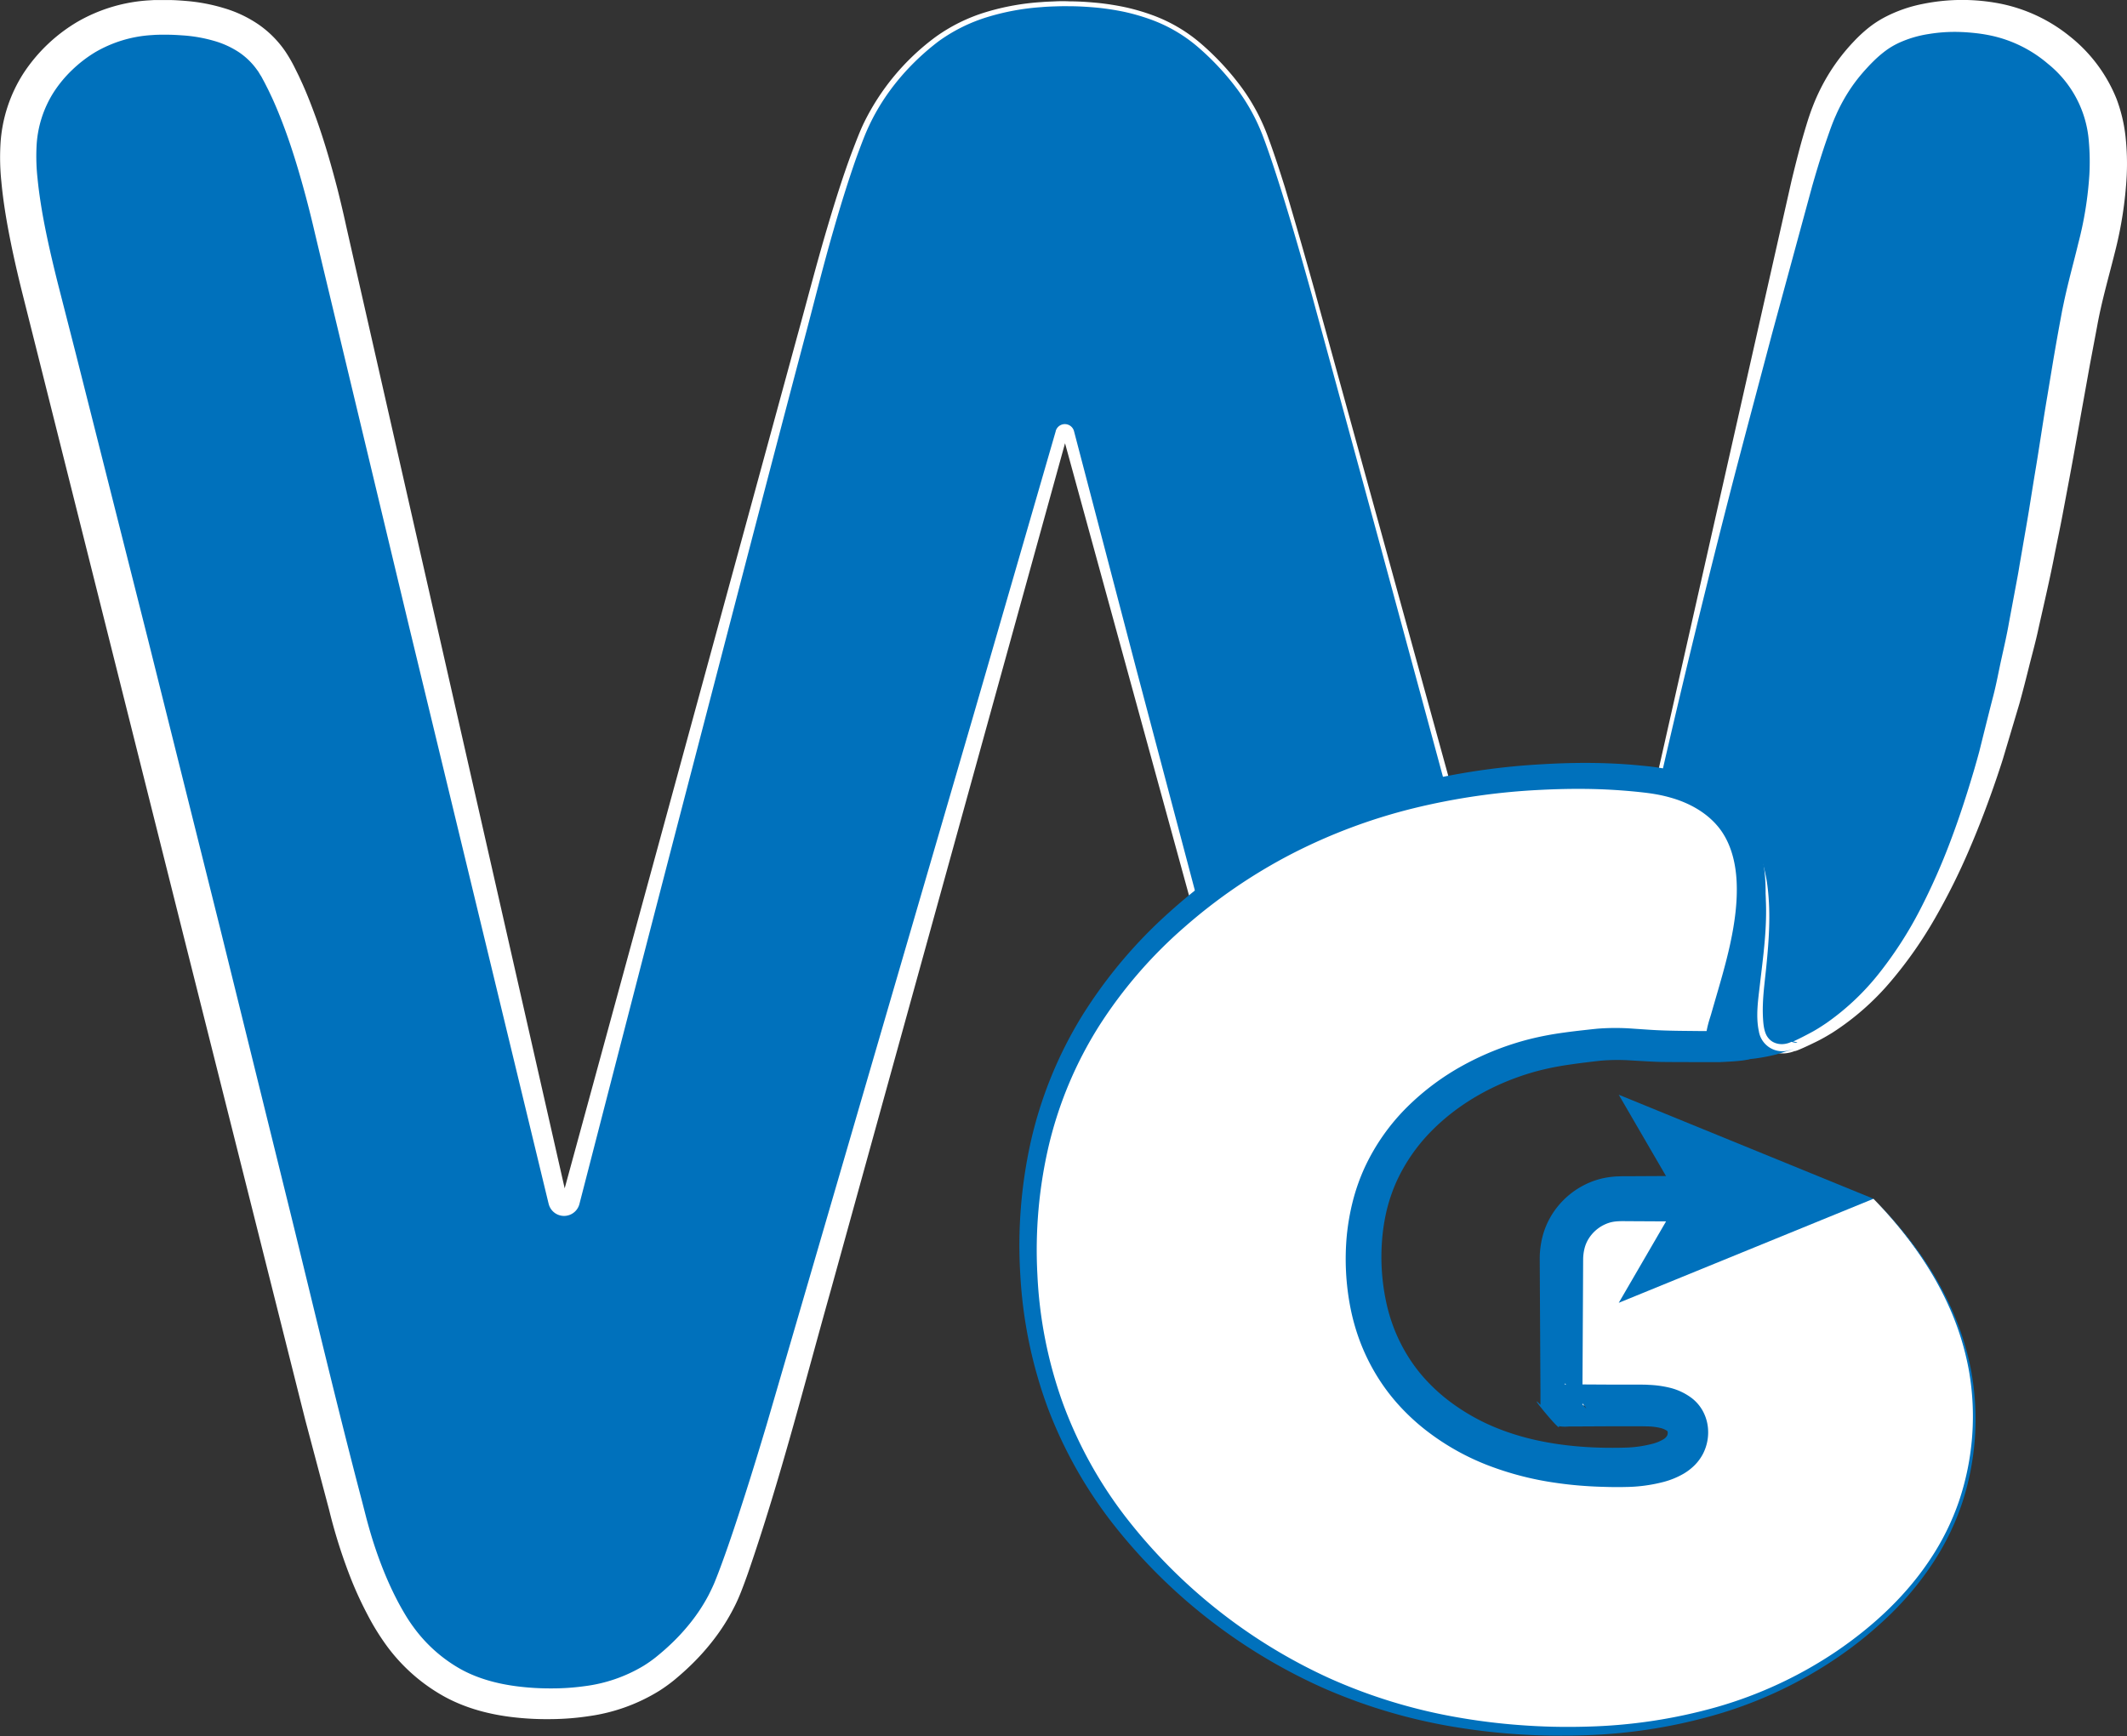 <svg xmlns="http://www.w3.org/2000/svg" viewBox="0 0 897.25 732.54"><rect x="0" y="0" width="897.25" height="732.54" fill="#333333" stroke="none"/><defs><style>.cls-1{fill:#0071bc;}.cls-2{fill:#fff;}</style></defs><title>wie2-svg</title><g id="W"><path class="cls-1" d="M7306.2,6905.82q-13.06-47.19-20.8-67.69t-27.81-37.89q-20.07-17.4-56.33-17.4-35.79,0-56.58,16.68t-30,39.57q-9.2,22.88-20.8,66.73l-104,381.83-92.85-408q-10.15-47.2-23.69-72t-52.71-24.79q-28.55,0-47.88,18.59t-19.34,45.76q0,21.45,10.64,62.45l118,470.48q5.31,21,12.09,45.53t17.41,42.42a75.46,75.46,0,0,0,27.81,27.65q17.16,9.76,43.76,9.77,32.88,0,52.71-16.45t27.81-37.18q8-20.73,21.52-68.4l116.06-419,54.42,198.94q46.11-37.84,107.72-49.44Z" transform="translate(-6751.98 -6781.37)"/><path class="cls-2" d="M7305.42,6906c-4.21-15.14-8.55-30.25-13.25-45.23-2.37-7.48-4.81-15-7.57-22.28a82.38,82.38,0,0,0-11.32-20.3,111,111,0,0,0-16-17,63.74,63.74,0,0,0-19.95-11.62,87.68,87.68,0,0,0-11.18-3.22,111.58,111.58,0,0,0-11.52-1.76c-3.88-.35-7.77-.6-11.67-.59-1.95-.05-3.9,0-5.85.06s-3.89.14-5.83.32a101.43,101.43,0,0,0-22.85,4.21,69.94,69.94,0,0,0-20.61,10.27c-12.29,9.38-22.65,21.5-29.19,35.48-1.66,3.47-3,7.11-4.38,10.78s-2.62,7.37-3.85,11.08c-2.45,7.44-4.72,14.94-6.88,22.48-4.36,15.05-8.1,30.32-12.16,45.51-16.08,60.79-31.83,121.68-47.69,182.53s-31.55,121.75-47.26,182.65a6.69,6.69,0,0,1-13-.09l-.05-.18-58.63-242.59-29.06-121.36-7.27-30.35-3.61-15.15c-1.15-5-2.38-9.9-3.67-14.8-2.61-9.77-5.46-19.41-8.86-28.68-1.7-4.63-3.52-9.17-5.52-13.54l-1.53-3.23-1.6-3.16-.83-1.54c-.27-.5-.56-1.08-.8-1.42-.52-.77-.93-1.64-1.51-2.34a29.76,29.76,0,0,0-7.74-7.56,37.86,37.86,0,0,0-10.59-4.8,62.32,62.32,0,0,0-12.7-2.25c-2.25-.15-4.5-.31-6.82-.31l-1.73,0c-.57,0-1.1,0-1.66,0l-1.64.05-1.63.11a53.65,53.65,0,0,0-23.75,7.18,55.16,55.16,0,0,0-9.85,7.58,52,52,0,0,0-7.85,9.54,46.62,46.62,0,0,0-7.12,22.85,85.55,85.55,0,0,0,.43,13.39c.46,4.71,1.17,9.54,2,14.4,1.71,9.74,4,19.59,6.45,29.42l7.71,30.15,30.55,121,30.23,121.06,29.91,121.13c9.92,40.35,19.52,81,30,120.85l1.93,7.51c.64,2.37,1.3,4.73,2,7.06q2.11,7,4.77,13.75c1.77,4.48,3.72,8.85,5.89,13.06,1.07,2.09,2.25,4.2,3.41,6.15a65.3,65.3,0,0,0,3.64,5.54,62.42,62.42,0,0,0,19.16,17.39c7.15,4.17,15.81,6.66,25,7.78a109.31,109.31,0,0,0,14.1.83,99.74,99.74,0,0,0,13.92-.93,63.72,63.72,0,0,0,24.91-8.56,53.61,53.61,0,0,0,5.27-3.7c1.81-1.47,3.62-3,5.33-4.6a86.83,86.83,0,0,0,9.44-10.16,73.84,73.84,0,0,0,7.44-11.4c1-2,2-4,2.83-6.13.91-2.25,1.81-4.62,2.68-7,3.49-9.49,6.69-19.29,9.83-29.1s6.17-19.74,9.13-29.62l17.46-59.87,34.9-119.77,34.91-119.78,34.7-119.84,0-.09a4,4,0,0,1,7.73.1l26.11,99.78,26.38,99.7-3.24-1a231.22,231.22,0,0,1,51.3-31.53,253.4,253.4,0,0,1,57.47-17.64l-1,1.64-28.24-104.17Zm1.55-.43,57.3,208.11a.9.9,0,0,1-.63,1.11l-.07,0a248.31,248.31,0,0,0-56.81,17.81,228.32,228.32,0,0,0-50.47,31.49,1,1,0,0,1-1.36-.13.94.94,0,0,1-.18-.36l-54.52-198.92h2.05l-66.49,240.5-33.24,120.24c-11.26,40-21.44,80.38-35.06,119.8-.87,2.47-1.77,4.91-2.72,7.36s-2,4.87-3.23,7.23a85.56,85.56,0,0,1-8.46,13.36,98.82,98.82,0,0,1-10.59,11.71c-1.9,1.82-3.88,3.54-5.9,5.23a66.78,66.78,0,0,1-6.44,4.67,76.3,76.3,0,0,1-29.64,10.71,111.81,111.81,0,0,1-15.72,1.27,123.45,123.45,0,0,1-15.73-.73c-10.44-1.15-20.89-3.86-30.19-9.09a75.6,75.6,0,0,1-23.61-20.91,101.79,101.79,0,0,1-8.3-13.43,154.89,154.89,0,0,1-6.62-14.27,225.52,225.52,0,0,1-9.52-29.85l-8-30.16-2-7.54-1.91-7.56-3.8-15.13-15.2-60.5-30.41-121-60.68-242-7.6-30.26c-2.51-10.12-4.79-20.3-6.56-30.6-.87-5.16-1.61-10.34-2.09-15.57a99.08,99.08,0,0,1-.4-15.8,61.86,61.86,0,0,1,9.71-30.06,69.49,69.49,0,0,1,22.88-21.79,68.59,68.59,0,0,1,30.27-9l2-.12,2,0c1.33,0,2.64,0,4,0,2.63,0,5.26.2,7.88.42a76.11,76.11,0,0,1,15.58,3,51.75,51.75,0,0,1,14.44,6.81,44.06,44.06,0,0,1,11.33,11.33,60.64,60.64,0,0,1,4,6.89l1.75,3.53,1.64,3.57c2.14,4.79,4,9.67,5.79,14.6,3.51,9.85,6.39,19.89,9,30,1.26,5.06,2.47,10.13,3.57,15.22l3.44,15.21,6.91,30.42,27.62,121.66,55.24,243.32-2.27-.05,99.31-364c4.19-15.15,8.1-30.38,12.57-45.48,2.22-7.55,4.55-15.07,7.06-22.53,1.27-3.73,2.58-7.45,4-11.14s2.81-7.39,4.54-11a99.36,99.36,0,0,1,30.21-36.21,72.35,72.35,0,0,1,21.32-10.51,103.25,103.25,0,0,1,23.36-4.2c2-.18,3.95-.21,5.92-.31s4-.09,5.93,0c4,0,7.91.28,11.85.65a111.07,111.07,0,0,1,11.74,1.85,89.34,89.34,0,0,1,11.42,3.34,65.86,65.86,0,0,1,20.48,12.05,112.61,112.61,0,0,1,16.22,17.3,84,84,0,0,1,11.52,20.75c2.77,7.39,5.2,14.88,7.56,22.38C7298.46,6875.33,7302.77,6890.45,7307,6905.61Z" transform="translate(-6751.98 -6781.37)"/><path class="cls-1" d="M7455.73,7111.86a61.43,61.43,0,0,1,11,3.74,87.17,87.17,0,0,1,9.43,5.54,41.32,41.32,0,0,1,11.56,10.56c5.82,7.91,8.3,17.64,9,27.31.73,9.9-.24,19.84-1.4,29.67-.93,7.93-2.39,16.06-1.9,24.07a16,16,0,0,0,2,7.56c2.69,4.28,7.87,5.44,12.47,4,.06,0,1-.39,1.05-.36.2.36,7.67-3.26,8.42-3.63a87.42,87.42,0,0,0,8.24-4.74,101.7,101.7,0,0,0,15.35-12.34,135.1,135.1,0,0,0,13.68-15.59,185,185,0,0,0,12.19-18.41c4-6.77,7.56-13.75,10.88-20.86,3.46-7.42,6.63-15,9.56-22.64,3-7.93,5.83-16,8.43-24q4-12.41,7.39-25t6.52-25.54q3-12.66,5.69-25.4,2.63-12.42,5-24.9,2.3-12,4.46-24,2-11.23,4-22.48c1.21-6.85,2.41-13.71,3.65-20.56,1.1-6.09,2.23-12.17,3.44-18.24,1.54-7.7,3.56-15.25,5.53-22.85,3.05-11.73,5.57-23.65,6.21-35.79.6-11.2-.07-23-4.19-33.56a63.1,63.1,0,0,0-20.69-26.73,66.3,66.3,0,0,0-30-12.83,81,81,0,0,0-34.5,1.87,51.46,51.46,0,0,0-13.47,5.93,56.38,56.38,0,0,0-11.75,10.43,82,82,0,0,0-16.86,29.8c-3.26,10.13-5.88,20.45-8.3,30.8-1.39,5.92-2.61,11.88-4,17.81l-1.16,5.08-2.09,9.2-2.91,12.77-3.55,15.59-4.06,17.86-4.46,19.59L7480.9,6981l-4.76,20.92-4.71,20.71-4.54,19.95-4.19,18.4-3.71,16.32-3.11,13.68-2.34,10.29-1.45,6.36c-.25,1.08-.49,2.17-.74,3.25C7452.82,7111.18,7454.28,7111.51,7455.73,7111.86Z" transform="translate(-6751.98 -6781.37)"/><path class="cls-2" d="M7455.92,7111.09a53.78,53.78,0,0,1,15.28,5.94c1.18.7,2.33,1.43,3.47,2.15s2.28,1.4,3.44,2.18a43.38,43.38,0,0,1,6.41,5.22,42.53,42.53,0,0,1,9.17,13.72,59.09,59.09,0,0,1,4,16c1.26,10.93.48,21.91-.59,32.68-.53,5.43-1.28,10.77-1.46,16a61.28,61.28,0,0,0,.17,7.8c.24,2.52.75,4.84,1.93,6.35a6.79,6.79,0,0,0,2.16,1.91,7.71,7.71,0,0,0,2.79.86,8.48,8.48,0,0,0,3-.21,8.05,8.05,0,0,0,1.46-.48c.19-.08.31-.13.63-.24,1.31.58,4.09.5.78-.12l-.25,0,.65-.28c2.23-1,4.73-2.32,7-3.53s4.47-2.63,6.61-4.09a105,105,0,0,0,22.49-21.41A164.48,164.48,0,0,0,7562,7165.1a270.73,270.73,0,0,0,12.8-28.92c3.74-9.88,7-20,10-30.17.73-2.55,1.47-5.1,2.15-7.67l1.93-7.76c1.3-5.16,2.57-10.32,3.91-15.46s2.29-10.42,3.44-15.63,2.35-10.38,3.26-15.66l2.94-15.76c.49-2.63,1-5.25,1.41-7.9l1.37-7.92c.9-5.28,1.85-10.54,2.71-15.84s1.69-10.61,2.57-15.91c1.79-10.59,3.3-21.28,5.12-31.93l2.65-16c.93-5.37,1.87-10.79,2.88-16.17l.75-4.06.89-4.24c.61-2.8,1.26-5.56,1.93-8.27,1.33-5.4,2.75-10.69,3.93-15.62a152.27,152.27,0,0,0,4.72-29.2,99.2,99.2,0,0,0-.23-14,46.45,46.45,0,0,0-17.23-32.7,54.49,54.49,0,0,0-23.05-11.7,64.67,64.67,0,0,0-6.69-1.17c-2.29-.27-4.59-.47-6.91-.56a67.32,67.32,0,0,0-13.77.86,47.26,47.26,0,0,0-12.51,3.73c-.93.44-1.87.93-2.73,1.43s-1.69,1.05-2.54,1.66a47.13,47.13,0,0,0-5.07,4.3c-.83.81-1.72,1.7-2.51,2.56s-1.6,1.73-2.37,2.63a70.14,70.14,0,0,0-4.38,5.6,72.9,72.9,0,0,0-7,12.52c-1,2.22-1.84,4.43-2.74,7s-1.73,4.95-2.55,7.45c-1.64,5-3.17,10.1-4.64,15.24l-17,62.54c-5.52,20.91-11.13,41.79-16.57,62.72q-16.19,62.82-30.66,126l-.65-1Zm-.38,1.55-4.34-.94h0a.81.81,0,0,1-.62-1h0l57.12-253c1.27-5.26,2.59-10.52,4-15.74.73-2.61,1.49-5.22,2.28-7.81s1.64-5.2,2.64-7.76a84.35,84.35,0,0,1,7.35-14.69,83.46,83.46,0,0,1,10.13-12.95,59.94,59.94,0,0,1,6.07-5.62,43.83,43.83,0,0,1,7-4.56,59,59,0,0,1,15.6-5.48,83.43,83.43,0,0,1,32.76-.23,67.7,67.7,0,0,1,29.68,13.93,64.19,64.19,0,0,1,19.61,26.31,65.2,65.2,0,0,1,3.81,16.1,106.19,106.19,0,0,1,.47,16.43,166.17,166.17,0,0,1-5,32.29c-2.63,10.56-5.65,20.85-7.53,31.45l-3,15.91-2.86,15.95c-1.92,10.63-3.76,21.29-5.76,31.91l-3,15.95c-1,5.31-2.13,10.6-3.19,15.91-2.05,10.62-4.54,21.15-6.9,31.71-1.12,5.3-2.59,10.51-3.9,15.76s-2.65,10.5-4.09,15.72l-4.64,15.57-2.32,7.78c-.8,2.58-1.67,5.15-2.53,7.72-3.49,10.26-7.31,20.41-11.6,30.37a274.26,274.26,0,0,1-14.5,29.13,176.56,176.56,0,0,1-18.68,26.69,110.21,110.21,0,0,1-24.48,21.56c-2.32,1.45-4.7,2.81-7.14,4s-4.87,2.36-7.44,3.42c-.34.13-.65.26-1.06.38a2.14,2.14,0,0,1-.4.08c-1.21-.18-.39-.29-.07,0l-.43.15a11.89,11.89,0,0,1-2.1.58,12.82,12.82,0,0,1-4.37.11,11.57,11.57,0,0,1-4.17-1.48,10.58,10.58,0,0,1-3.22-3.06c-1.74-2.5-2.15-5.48-2.34-8.21a64.38,64.38,0,0,1,.06-8.22c.36-5.46,1.23-10.82,1.86-16.15,1.27-10.7,2.33-21.48,1.21-32.13a56.82,56.82,0,0,0-3.69-15.47,39.32,39.32,0,0,0-8.61-13.2,41.63,41.63,0,0,0-6.12-5c-1.09-.74-2.26-1.44-3.39-2.18s-2.27-1.45-3.42-2.14A52.36,52.36,0,0,0,7455.54,7112.64Z" transform="translate(-6751.98 -6781.37)"/></g><g id="G"><path class="cls-2" d="M7542.28,7287.21H7436.69a28.72,28.72,0,0,0-8.2,1,25.12,25.12,0,0,0-15,12.29,26.16,26.16,0,0,0-2.87,12.4v58.62c0,.81-.05,1.64,0,2.46,0,.49-.1.35.32.44a17.76,17.76,0,0,0,3.42,0h6.14c7.67,0,15.34,0,23,0,5.53,0,12.23.26,16.85,3.74,3.61,2.72,4.48,7.55,2.95,11.68-1.6,4.32-5.8,6.79-10,8.2-7,2.36-14.6,2.6-21.88,2.54-16-.14-32.22-2.23-47.33-7.76a92.45,92.45,0,0,1-35.44-22.86,77.56,77.56,0,0,1-19.44-37.64,94.73,94.73,0,0,1,1.44-45.39,80,80,0,0,1,23.13-36.33,106.84,106.84,0,0,1,44.21-23.78c8.88-2.41,18-3.43,27.18-4.47,9.38-1.08,17.91.17,26.9.46,9.25.31,17.08.1,24.54.31,26.33-1.09,1.16-2.87,1.5-4.88a57.31,57.31,0,0,1,2-7.93c2.67-9.56,5.57-19.06,7.65-28.78,4.27-20.06,6.14-45.08-11.21-59.74-8.23-6.95-19.08-10.21-29.6-11.42a253.66,253.66,0,0,0-35.18-1.44,292.64,292.64,0,0,0-66.83,9.15A238.09,238.09,0,0,0,7288,7141.2a230.05,230.05,0,0,0-48.35,36.68,187.15,187.15,0,0,0-33.27,44.28,172.91,172.91,0,0,0-17.57,51,202.72,202.72,0,0,0-1.83,57.15,183.77,183.77,0,0,0,13.89,53.28,189.34,189.34,0,0,0,29.56,47.14,232.77,232.77,0,0,0,43.37,39.5,222.69,222.69,0,0,0,50.29,26.63,238.76,238.76,0,0,0,56.65,13.41,265.38,265.38,0,0,0,62.35-.08,197.61,197.61,0,0,0,56.52-15.34,172.27,172.27,0,0,0,47.78-31.59c13.33-12.54,24.26-27.67,30.66-44.89a112.46,112.46,0,0,0,5.91-53.13c-2.5-19.26-10.33-37.38-21.23-53.35A184,184,0,0,0,7542.28,7287.21Z" transform="translate(-6751.98 -6781.37)"/><path class="cls-1" d="M7466,7296.8l-28.08-.15c-4.6-.08-6.58.24-9.38,1.58a15.92,15.92,0,0,0-6.44,5.87,14.3,14.3,0,0,0-1.68,3.95,19.74,19.74,0,0,0-.61,4.71l-.07,14-.15,28.08-.08,14,0,3.66v.9l0,.61c6.53,7.09-9.4-12-7.31-8.4,1.12.2.09,0,.19,0a1.5,1.5,0,0,0-.32,0c.08,0,.55,0,1.42-.07l.79,0h1.36l3.51,0,14,.08,7,0,3.53,0c1.22,0,2.52,0,3.86.1a44.44,44.44,0,0,1,8.63,1.17,25.35,25.35,0,0,1,9.58,4.51,17.58,17.58,0,0,1,4.45,5.19,18.52,18.52,0,0,1,2.13,6.23,19.86,19.86,0,0,1-2,12.06,19.81,19.81,0,0,1-3.67,4.92,23.74,23.74,0,0,1-4.35,3.34,34.16,34.16,0,0,1-8.59,3.54,66.06,66.06,0,0,1-15.89,2.13c-2.53.07-5,.06-7.4,0s-4.88-.13-7.33-.27c-4.89-.27-9.79-.74-14.69-1.46a130.64,130.64,0,0,1-28.93-7.48,103.39,103.39,0,0,1-26.35-15,90.91,90.91,0,0,1-11.21-10.48,82.7,82.7,0,0,1-9.24-12.4,85.73,85.73,0,0,1-6.81-13.83,89.17,89.17,0,0,1-4.23-14.75,107,107,0,0,1-1.56-30.1,98.38,98.38,0,0,1,2.61-15,84.29,84.29,0,0,1,5.17-14.47,88.44,88.44,0,0,1,17.52-24.89,105.6,105.6,0,0,1,24.06-17.93,119.79,119.79,0,0,1,27.67-10.89,132,132,0,0,1,14.53-2.77c2.4-.34,4.78-.63,7.14-.9l3.51-.39,1.75-.19,1.89-.19a97.87,97.87,0,0,1,15,0l7,.47c2.29.15,4.47.25,6.79.32,4.57.14,9.19.16,13.9.21l3.55,0,3.52.08.77,0,.63,0,1.71-.08,3.38-.19c1.1-.07,2.2-.16,3.15-.28l.63-.08.32-.06a3,3,0,0,0-.35.12c-.34.63-.66-1-3.35,3.52-.66,8.06,3.06,6.86,2.56,7.44a2.51,2.51,0,0,0,.51.25l-.27-.08-.63-.17-1.57-.37c-1.11-.25-2.28-.5-3.58-.83-.66-.16-1.33-.34-2.18-.62a14.28,14.28,0,0,1-1.62-.67,8.08,8.08,0,0,1-1.57-1,6.81,6.81,0,0,1-2.45-6.37,39.9,39.9,0,0,1,.89-4c.38-1.38.75-2.47,1.06-3.5l.95-3.31c2.62-9.05,5.29-17.87,7.19-26.69s3.11-17.71,2.68-26.26-2.66-16.66-7.57-22.78-12.25-10.33-20.44-12.6c-2-.57-4.15-1.05-6.29-1.42s-4.28-.63-6.58-.88q-6.81-.72-13.67-1.06c-9.14-.45-18.32-.35-27.52.1a281.49,281.49,0,0,0-54.48,7.86,235.2,235.2,0,0,0-51.35,19.29,226.46,226.46,0,0,0-45.26,31,192.28,192.28,0,0,0-35.74,41.44,166.75,166.75,0,0,0-21.2,50.28,193.74,193.74,0,0,0-4.86,54.67,184.79,184.79,0,0,0,10.6,53.89,180.68,180.68,0,0,0,26.46,48.19,228.69,228.69,0,0,0,86.08,68.24,226.31,226.31,0,0,0,53,16.33,264,264,0,0,0,27.63,3.48,267,267,0,0,0,27.86.63,220.72,220.72,0,0,0,55-8.28,177.58,177.58,0,0,0,50.31-23.42c15.35-10.43,29.29-23.25,39.58-38.76a106.2,106.2,0,0,0,12.32-24.9,112,112,0,0,0,4.08-55.11,116.25,116.25,0,0,0-8.32-26.65c-7.6-17.09-19-32.31-31.95-45.75,13.12,13.3,24.68,28.41,32.5,45.51a117,117,0,0,1,8.66,26.73,113.35,113.35,0,0,1-3.54,55.75,107.92,107.92,0,0,1-12.24,25.42,129.69,129.69,0,0,1-17.93,21.8,167.32,167.32,0,0,1-21.8,17.95,180.06,180.06,0,0,1-50.82,24.32,223.24,223.24,0,0,1-55.69,9,275.09,275.09,0,0,1-56.35-3.56,231.48,231.48,0,0,1-54.23-16.08,234.07,234.07,0,0,1-88.9-69A187.29,187.29,0,0,1,7194,7375.5a192,192,0,0,1-11.59-55.77,201.48,201.48,0,0,1,4.45-56.87,174.77,174.77,0,0,1,21.67-53,201.31,201.31,0,0,1,36.88-43.72,235.85,235.85,0,0,1,46.79-32.82,244.85,244.85,0,0,1,53.31-20.68,291.46,291.46,0,0,1,56.41-8.76c9.48-.57,19-.78,28.6-.41q7.17.27,14.33,1c2.35.22,4.85.49,7.34.9a74.93,74.93,0,0,1,7.42,1.59,58.2,58.2,0,0,1,14.37,5.89,43.49,43.49,0,0,1,19.83,24.58,60.54,60.54,0,0,1,2.82,15.27c.61,10.17-.71,20-2.63,29.48s-4.61,18.65-7.09,27.6l-1,3.45c-.34,1.21-.7,2.35-.93,3.23s-.4,1.79-.57,2.83a6,6,0,0,0-2.06-5.63,4.17,4.17,0,0,0-.83-.56c-.2-.09-.11,0,0,0s.72.22,1.2.34c1,.24,2.08.48,3.25.74l1.86.42,1.06.28c.39.11.79.23,1.39.46a8.86,8.86,0,0,1,1.31.62c-.27.72,3.79-.28,3,8.09-2.82,4.76-3.44,3.27-4,4a8.83,8.83,0,0,1-1.19.38,21.94,21.94,0,0,1-2.5.44c-1.38.17-2.61.27-3.85.36l-3.63.21-1.79.09c-.27,0-.8,0-1.12,0l-1,0-3.5,0h-3.46c-4.65,0-9.4,0-14.17-.05-2.37,0-4.86-.12-7.24-.25l-7-.4a85.27,85.27,0,0,0-13,.11l-3.34.38-3.45.42c-2.29.29-4.56.59-6.79.93a117.87,117.87,0,0,0-13,2.61c-17,4.57-32.93,13.25-45,25.6a74.19,74.19,0,0,0-14.43,20.94,70.84,70.84,0,0,0-4.13,12,83,83,0,0,0-2,12.68,91.07,91.07,0,0,0,1.62,25.77,72.71,72.71,0,0,0,3.62,12.16,70.75,70.75,0,0,0,5.69,11.26,66.9,66.9,0,0,0,7.62,10,74.79,74.79,0,0,0,9.37,8.57,87.43,87.43,0,0,0,22.4,12.43c16.15,6.15,34.23,8,52,7.52a50.13,50.13,0,0,0,11.86-1.66,17.16,17.16,0,0,0,4.35-1.78,4.34,4.34,0,0,0,1.71-1.62,2.9,2.9,0,0,0,.22-.77,2.25,2.25,0,0,0,0-.78c-.11-.44-.17-.42-.24-.48a8.65,8.65,0,0,0-3.09-1.27,26.72,26.72,0,0,0-5.27-.61c-1,0-2-.05-3.15-.05l-3.5,0-7,0-14,.07-3.51,0h-1.37c-.29,0-1,.08-2.08.1a15.63,15.63,0,0,1-2.08-.12c-.19,0-1.5-.26-.66-.1,1.69,3.68-14.32-15.75-7.71-9,0,.56,0-.15,0-.27v-5.08l-.08-14-.15-28.08-.07-14.09a37.61,37.61,0,0,1,1.1-9.18,33.2,33.2,0,0,1,3.7-9,34.56,34.56,0,0,1,13.88-13,33,33,0,0,1,9.24-3.15,41,41,0,0,1,4.61-.53c.73,0,1.45-.06,2.16-.07H7438l28.08-.15a9.59,9.59,0,1,1,.1,19.18Z" transform="translate(-6751.98 -6781.37)"/><polygon class="cls-1" points="790.31 505.83 682.85 461.93 708.35 505.83 682.85 549.73 790.31 505.83"/></g><g id="shadow"><path class="cls-1" d="M7481.17,7126.31c12.85,15.3,10.5,37.6,6.58,55.73-1.93,8.94-4.54,17.7-7,26.5-.95,3.35-1.9,6.72-2.63,10.13-.53,2.5-1.44,6-.39,8.48,1,2.29,4.21,1.61,6.2,1.54a84.45,84.45,0,0,0,8.55-.7,78.92,78.92,0,0,0,8.62-1.65c.7-.18,7.81-2.42,7.81-2.42s-3.05.85-3.25.88a10.07,10.07,0,0,1-11.75-8.4c-1.34-6.32-.27-13.2.46-19.53,1-8.68,2.19-17.34,2.52-26.08.35-8.95-.14-18.1-2.9-26.68a41.75,41.75,0,0,0-15.88-21.7c-1-.72-2.13-1.4-3.23-2A72.36,72.36,0,0,1,7481.17,7126.31Z" transform="translate(-6751.98 -6781.37)"/></g></svg>